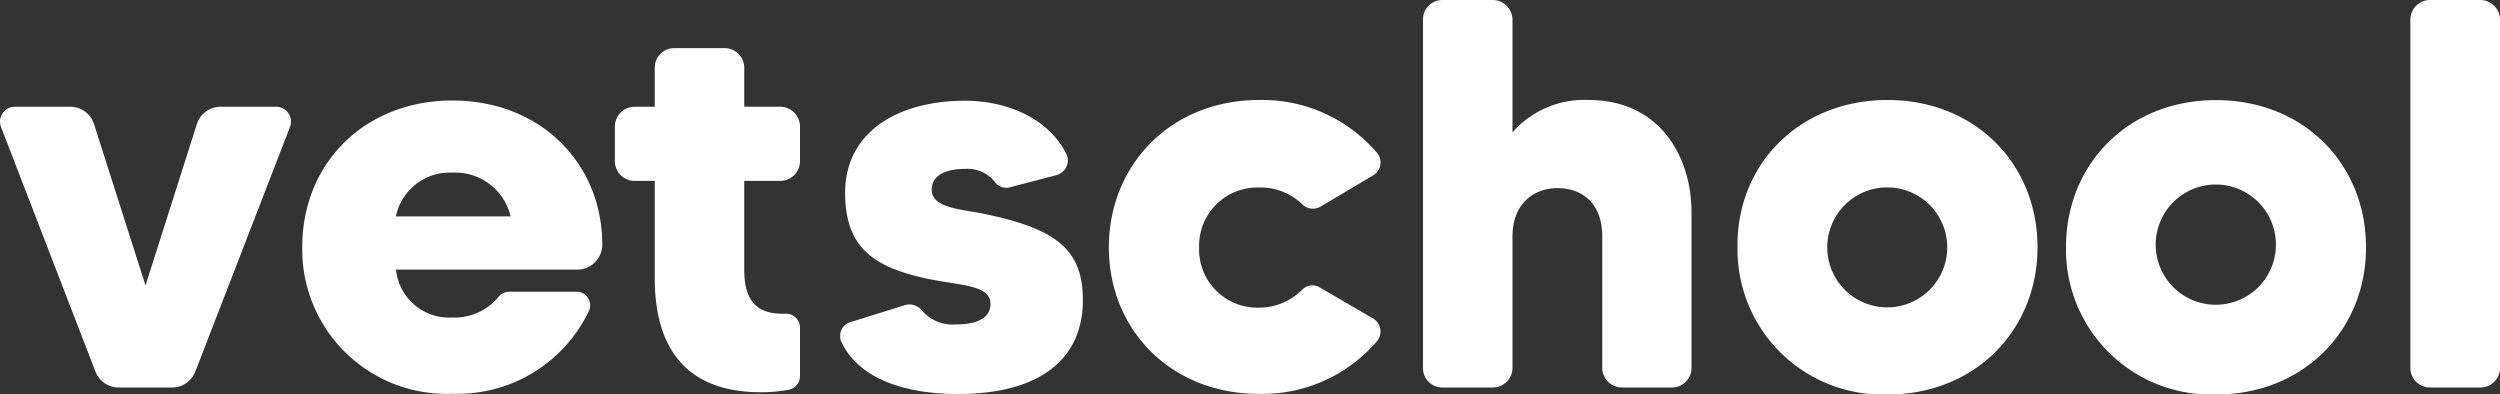 <svg xmlns="http://www.w3.org/2000/svg" width="200" height="31.56"><rect width="100%" height="100%" fill="#333333" stroke="none"/><defs><style>.b23480ea-0532-4bc2-8319-f562e553416a{fill:#fff}</style></defs><g id="ad725502-9901-45c8-9da5-bcec10b2e070" data-name="레이어 2"><g id="bc63174d-a67a-43e9-8a93-5361438981dd" data-name="레이어 1"><path class="b23480ea-0532-4bc2-8319-f562e553416a" d="M48.18 19.57a2 2 0 0 1-2 2h-14.5a4.26 4.26 0 0 0 4.49 3.83 4.57 4.57 0 0 0 3.69-1.62 1.11 1.11 0 0 1 .87-.44h5.39a1.08 1.08 0 0 1 1 1.52 11.65 11.65 0 0 1-10.94 6.64 11.55 11.55 0 0 1-12-11.74c0-6.75 5.05-11.72 12-11.72 7.1 0 12 5.07 12 11.52zm-16.51-2.26h9.18a4.56 4.56 0 0 0-4.68-3.5 4.4 4.4 0 0 0-4.5 3.5zM17.61 8.54h4.52a1.19 1.19 0 0 1 1.06 1.64l-7.57 19.56A2 2 0 0 1 13.76 31H9.51a2 2 0 0 1-1.86-1.24L.09 10.18a1.19 1.19 0 0 1 1.1-1.64h4.47a2 2 0 0 1 1.86 1.38l4.12 12.92 4.11-12.92a2 2 0 0 1 1.86-1.38zM62.37 14.47h-2.83v7.09c0 2.34.84 3.54 3.1 3.54h.13A1.12 1.12 0 0 1 64 26.25v3.8a1.13 1.13 0 0 1-1 1.15 13 13 0 0 1-2.12.18c-6.91 0-8.5-4.69-8.5-9.12v-7.79h-1.6a1.58 1.58 0 0 1-1.59-1.59v-2.74a1.59 1.59 0 0 1 1.59-1.6h1.6V5.4a1.56 1.56 0 0 1 1.55-1.55H58a1.57 1.57 0 0 1 1.54 1.55v3.14h2.83a1.59 1.59 0 0 1 1.63 1.6v2.74a1.58 1.58 0 0 1-1.63 1.59zM86.63 24c0 4.74-3.45 7.52-10 7.52-4 0-7.83-1.1-9.29-4.11a1.15 1.15 0 0 1 .7-1.64l4.39-1.37a1.26 1.26 0 0 1 1.32.44 3.25 3.25 0 0 0 2.79 1.11c1.51 0 2.7-.45 2.7-1.64 0-1.51-2.34-1.46-5-2-4.33-.93-6.63-2.47-6.63-6.9 0-4.69 4-7.35 9.6-7.35 3.36 0 6.73 1.42 8.14 4.34a1.23 1.23 0 0 1-.8 1.6l-3.81 1a1.16 1.16 0 0 1-1.19-.49 2.77 2.77 0 0 0-2.31-1c-1.41 0-2.7.4-2.7 1.68 0 1.46 2.39 1.55 4.16 1.91 5.67 1.18 7.93 2.77 7.93 6.9zM104.16 23.19a1.14 1.14 0 0 1 1.46-.17l4.25 2.47a1.22 1.22 0 0 1 .31 1.78 12.06 12.06 0 0 1-9.47 4.24c-7 0-12-5.09-12-11.72s5-11.79 12-11.79a12.07 12.07 0 0 1 9.47 4.25 1.2 1.2 0 0 1-.31 1.77l-4.25 2.52a1.2 1.2 0 0 1-1.46-.22 4.81 4.81 0 0 0-3.45-1.32 4.66 4.66 0 0 0-4.78 4.83 4.65 4.65 0 0 0 4.78 4.78 4.82 4.82 0 0 0 3.45-1.42zM135.32 17v12.39a1.57 1.57 0 0 1-1.55 1.61h-4a1.58 1.58 0 0 1-1.59-1.59V18.9c0-2.61-1.59-3.85-3.58-3.85s-3.6 1.33-3.6 3.85v10.49a1.58 1.58 0 0 1-1.61 1.61h-4a1.54 1.54 0 0 1-1.55-1.59V1.59A1.55 1.55 0 0 1 115.36 0h4A1.59 1.59 0 0 1 121 1.59v9A7.63 7.63 0 0 1 127.09 8c5.62 0 8.23 4.44 8.23 9zM163 19.79c0 6.63-5 11.77-12 11.77a11.62 11.62 0 0 1-12-11.77C138.91 13.1 144 8 151 8s12 5.1 12 11.79zm-7.22 0a4.8 4.8 0 1 0-9.6 0 4.8 4.8 0 0 0 9.6 0zM189.28 19.79c0 6.63-5 11.77-12 11.77a11.61 11.61 0 0 1-12-11.77c0-6.69 5-11.78 12-11.78s12 5.09 12 11.78zm-7.21 0a4.81 4.81 0 1 0-9.61 0 4.81 4.81 0 0 0 9.61 0zM194.38 0h4.07A1.58 1.58 0 0 1 200 1.59v27.8a1.57 1.57 0 0 1-1.55 1.61h-4.07a1.57 1.57 0 0 1-1.55-1.59V1.59A1.58 1.58 0 0 1 194.38 0z"/></g></g></svg>